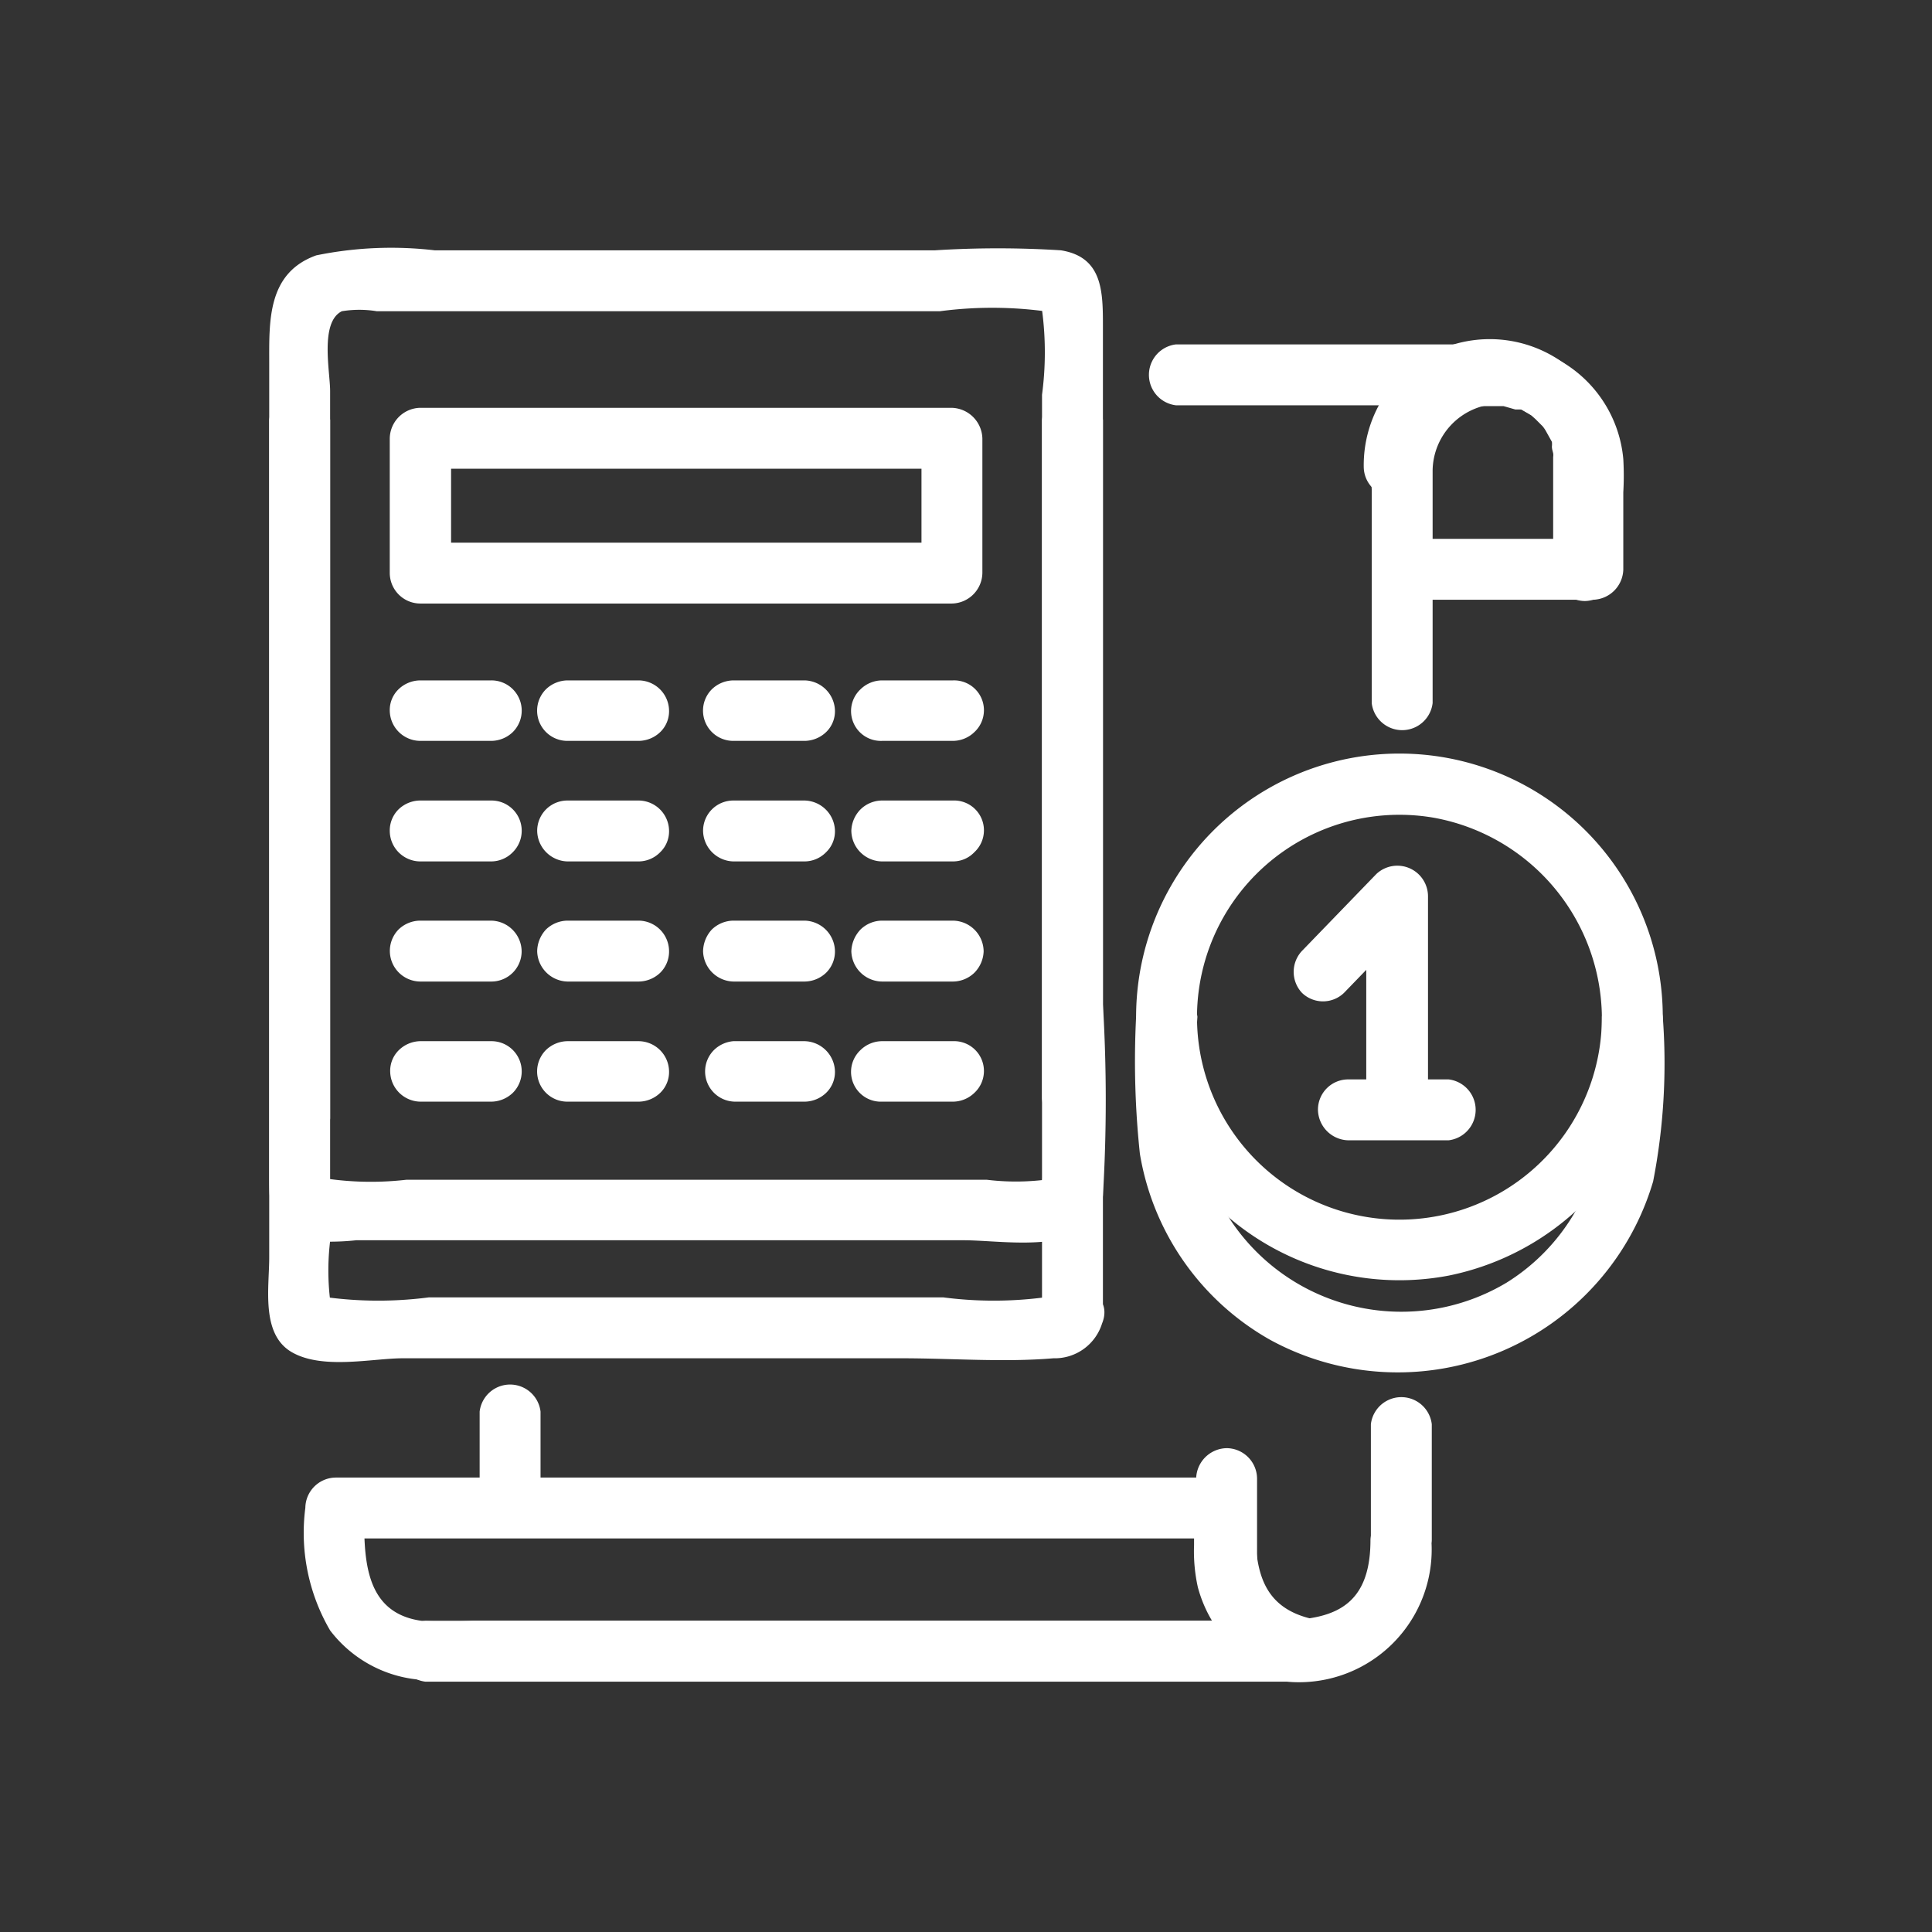 <svg xmlns="http://www.w3.org/2000/svg" viewBox="0 0 46 46" fill="#ffffff">
  <rect x="0" y="0" width="46" height="46" fill="#333333" stroke="none"/>
  <path d="M34.09 13.67V11.2a1.48 1.48 0 0 1 0-.21v-.06a2.25 2.25 0 0 1 0-.22s.07-.18 0-.11a1.38 1.38 0 0 1 .07-.14l.09-.16.06-.08c.06-.08-.07.08 0 0l.26-.26c.09-.09 0 0 0 0l.08-.05.18-.11.17-.09h.06l.18-.05h.09c.11 0-.1 0 0 0a3.12 3.12 0 0 1 .43 0h.06l.22.06h.12l.11.05.16.09s.17.14.07 0l.27.26c.09.1 0-.06 0 .05a1.74 1.74 0 0 0 .11.18 1.74 1.74 0 0 1 .1.19c-.05-.11 0 0 0 .06a1.33 1.33 0 0 1 0 .19.29.29 0 0 1 0 .09c0 .1 0-.11 0 0v2.68l.72-.73h-4.34a.73.73 0 0 0 0 1.45h4.56a.74.74 0 0 0 .73-.72v-1.84a6.89 6.89 0 0 0 0-.79A3 3 0 0 0 34 8.7a3 3 0 0 0-1.21 1.66 3.75 3.75 0 0 0-.12 1.11v2.2a.72.72 0 0 0 .72.72.74.74 0 0 0 .7-.72Z" class="cls-1"/>
  <path d="M28 9.65h7.4l-.19-1.42a3 3 0 0 0-2.37 1.94 4.13 4.13 0 0 0-.18 1.48v5.09a.73.73 0 0 0 1.45 0V11.2a1.61 1.61 0 0 1 1.48-1.58c.82-.11.6-1.42-.19-1.42H28a.73.73 0 0 0 0 1.45ZM12.87 35.61v-2a.73.73 0 0 0-1.45 0v2a.73.73 0 0 0 1.45 0Zm19.77-1.7v2.76l.72-.73a.75.75 0 0 0-.73.73c0 1.9-1.28 1.92-2.65 1.92H10.13a.73.73 0 0 0 0 1.45h20.51a3.16 3.16 0 0 0 3.44-3.37l-.72.72a.74.74 0 0 0 .73-.72v-2.76a.73.73 0 0 0-1.45 0Z" class="cls-1"/>
  <path d="M28.43 35.9c0 1.88.38 3.71 2.55 4.11l.19-1.42H11.26a10.1 10.1 0 0 1-1.23 0c-1.41-.2-1.36-1.59-1.36-2.69l-.67.73h21.16a.73.73 0 0 0 0-1.45H8a.73.73 0 0 0-.73.72 4.61 4.61 0 0 0 .59 2.92A3 3 0 0 0 10.1 40c1.23.07 2.48 0 3.71 0h17.36c.79 0 1-1.27.19-1.43-1.52-.28-1.48-1.48-1.48-2.71a.73.73 0 0 0-1.45.04Zm5.66-24.71v-.45c0-.06.1-.25 0-.12 0-.09.09-.18.14-.27s.16-.21.07-.1l.16-.18.12-.11.26-.16.11-.05c.1-.05-.11 0 0 0l.27-.08h.13c-.14 0 0 0 0 0h.45c-.14 0 0 0 0 0l.28.08h.14l.24.14s.13.11 0 0l.1.09.17.17a.86.86 0 0 1 .07.1l.15.27c.05.09 0-.09 0 0a.49.49 0 0 1 0 .11c0 .1.05.19.07.28v2.68a.72.72 0 0 0 .72.72.75.75 0 0 0 .73-.72v-2.55a3 3 0 0 0-6 .07.72.72 0 0 0 .72.72.74.74 0 0 0 .73-.72Z" class="cls-1"/>
  <path d="M28.43 35.2v1.59a3.94 3.94 0 0 0 .09 1 3.12 3.12 0 0 0 .92 1.51 2.88 2.88 0 0 0 1.86.7.75.75 0 0 0 .73-.73.73.73 0 0 0-.73-.72h-.08a.79.79 0 0 1-.22-.05s-.26-.1-.09 0l-.2-.1-.15-.09c-.06 0-.06 0 0 0l-.09-.07-.16-.16-.07-.08a2.46 2.46 0 0 1-.22-.34l-.02-.08c0-.08 0-.15-.07-.23s0-.28 0-.09V35.2a.73.73 0 0 0-.72-.72.74.74 0 0 0-.73.72Zm-3.59-4.07-.09.2.51-.5a9.32 9.32 0 0 1-2.8.06H10.21a9.32 9.32 0 0 1-2.8-.06l.51.51a5.88 5.88 0 0 1-.06-1.79V9.31c0-.46-.25-1.64.28-1.9a2.57 2.57 0 0 1 .83 0h13.41a9.51 9.51 0 0 1 2.88.06L24.75 7a7.66 7.66 0 0 1 .06 2.4v22a.73.73 0 0 0 1.45 0V7.78c0-.83 0-1.66-1-1.82a23.72 23.72 0 0 0-3 0H10.35a8.89 8.89 0 0 0-2.82.12c-1.17.42-1.12 1.57-1.12 2.57v21.29c0 .72-.2 1.82.53 2.25s1.93.15 2.65.15h11.89c1.18 0 2.42.1 3.6 0a1.18 1.18 0 0 0 1.16-.83c.35-.86-1.05-1.23-1.4-.38Z" class="cls-1"/>
  <path d="M24.81 10v16.16a7.78 7.78 0 0 1-.06 2.37l.51-.5a5.69 5.69 0 0 1-1.76.06H9.67A7.37 7.37 0 0 1 7.41 28l.51.5a6.09 6.09 0 0 1-.06-1.87V10a.73.73 0 0 0-1.45 0v18c0 .65 0 1.35.82 1.53a5.81 5.81 0 0 0 1.25 0h14.46c1.06 0 3.14.42 3.32-1.06a38.54 38.54 0 0 0 0-4.56V10a.73.73 0 0 0-1.45 0Z" class="cls-1"/>
  <path d="M10.74 13.64v-3.2l-.73.72h12.65l-.72-.72v3.2l.72-.72H10a.73.73 0 0 0 0 1.45h12.66a.74.74 0 0 0 .73-.73v-3.2a.75.75 0 0 0-.73-.73H10a.74.74 0 0 0-.72.73v3.2a.73.73 0 0 0 1.46 0Zm-.74 4h1.7a.75.75 0 0 0 .51-.21.72.72 0 0 0-.51-1.23H10a.75.75 0 0 0-.51.21.69.69 0 0 0-.21.51.73.73 0 0 0 .72.72Zm3.51 0h1.7a.75.75 0 0 0 .51-.21.69.69 0 0 0 .21-.51.73.73 0 0 0-.72-.72h-1.7a.75.75 0 0 0-.51.21.72.72 0 0 0 .51 1.23Zm3.95 0h1.7a.75.75 0 0 0 .51-.21.69.69 0 0 0 .21-.51.74.74 0 0 0-.72-.72h-1.7a.75.75 0 0 0-.51.21.72.72 0 0 0 .51 1.23Zm3.54 0h1.69a.74.74 0 0 0 .51-.21.71.71 0 0 0-.51-1.23H21a.74.74 0 0 0-.51.21.71.71 0 0 0 .51 1.23Zm-11 2.87h1.7a.72.72 0 0 0 .51-.22.72.72 0 0 0-.51-1.23H10a.75.75 0 0 0-.51.21.71.71 0 0 0-.21.51.73.73 0 0 0 .72.73Zm3.51 0h1.7a.72.72 0 0 0 .51-.22.69.69 0 0 0 .21-.51.73.73 0 0 0-.72-.72h-1.7a.72.72 0 0 0-.72.72.74.74 0 0 0 .72.73Zm3.95 0h1.7a.72.72 0 0 0 .51-.22.69.69 0 0 0 .21-.51.74.74 0 0 0-.72-.72h-1.7a.72.72 0 0 0-.72.72.74.74 0 0 0 .72.73Zm3.54 0h1.69a.7.7 0 0 0 .51-.22.71.71 0 0 0-.51-1.23H21a.74.74 0 0 0-.51.21.76.76 0 0 0-.22.51.74.74 0 0 0 .73.73Zm-11 2.86h1.7a.72.72 0 0 0 .72-.72.74.74 0 0 0-.72-.73H10a.75.75 0 0 0-.51.21.73.73 0 0 0 .51 1.24Zm3.51 0h1.7a.75.75 0 0 0 .51-.21.71.71 0 0 0 .21-.51.73.73 0 0 0-.72-.73h-1.7a.75.75 0 0 0-.51.21.78.78 0 0 0-.21.52.74.74 0 0 0 .72.72Zm3.95 0h1.7a.75.75 0 0 0 .51-.21.71.71 0 0 0 .21-.51.74.74 0 0 0-.72-.73h-1.7a.75.75 0 0 0-.51.21.78.78 0 0 0-.21.52.74.74 0 0 0 .72.72Zm3.54 0h1.69a.74.74 0 0 0 .51-.21.76.76 0 0 0 .22-.51.74.74 0 0 0-.73-.73H21a.74.74 0 0 0-.51.21.79.79 0 0 0-.22.52.74.74 0 0 0 .73.72Zm-11 2.86h1.7a.75.75 0 0 0 .51-.21.72.72 0 0 0-.51-1.23H10a.75.75 0 0 0-.5.21.69.69 0 0 0-.21.51.73.73 0 0 0 .72.72Zm3.51 0h1.7a.75.75 0 0 0 .51-.21.69.69 0 0 0 .21-.51.73.73 0 0 0-.72-.72h-1.7A.75.75 0 0 0 13 25a.72.72 0 0 0 .51 1.23Zm3.95 0h1.7a.75.75 0 0 0 .51-.21.69.69 0 0 0 .21-.51.74.74 0 0 0-.72-.72h-1.7A.75.75 0 0 0 17 25a.72.72 0 0 0 .51 1.23Zm3.54 0h1.69a.74.74 0 0 0 .51-.21.71.71 0 0 0-.51-1.23H21a.74.74 0 0 0-.51.21.71.71 0 0 0 .51 1.23Zm17.14-2.02a4.82 4.82 0 1 1-4-4.74 4.87 4.87 0 0 1 4 4.74.73.73 0 0 0 1.45 0 6.27 6.27 0 1 0-5.09 6.16 6.36 6.36 0 0 0 5.09-6.16.73.73 0 0 0-1.45 0Z" class="cls-1"/>
  <path d="M27.05 24.21a20.86 20.86 0 0 0 .09 3.26 6.26 6.26 0 0 0 3.1 4.43 6.34 6.34 0 0 0 9.12-3.77 14.68 14.68 0 0 0 .23-3.92.73.73 0 0 0-1.45 0v2.54a4.83 4.83 0 0 1-2.27 3.79 4.88 4.88 0 0 1-7.29-3.23 16.87 16.87 0 0 1-.07-3.1.73.73 0 0 0-1.45 0Z" />
  <path d="M34 26.44v-5.11a.73.73 0 0 0-1.23-.52L31 22.64a.73.73 0 0 0 0 1 .72.72 0 0 0 1 0l1.76-1.82-1.23-.51v5.11a.72.72 0 1 0 1.44 0Z" />
  <path d="M32.1 27.15h2.39a.73.73 0 0 0 0-1.45H32.1a.72.72 0 0 0-.72.72.74.74 0 0 0 .72.73Z" class="cls-1"/>
</svg>
